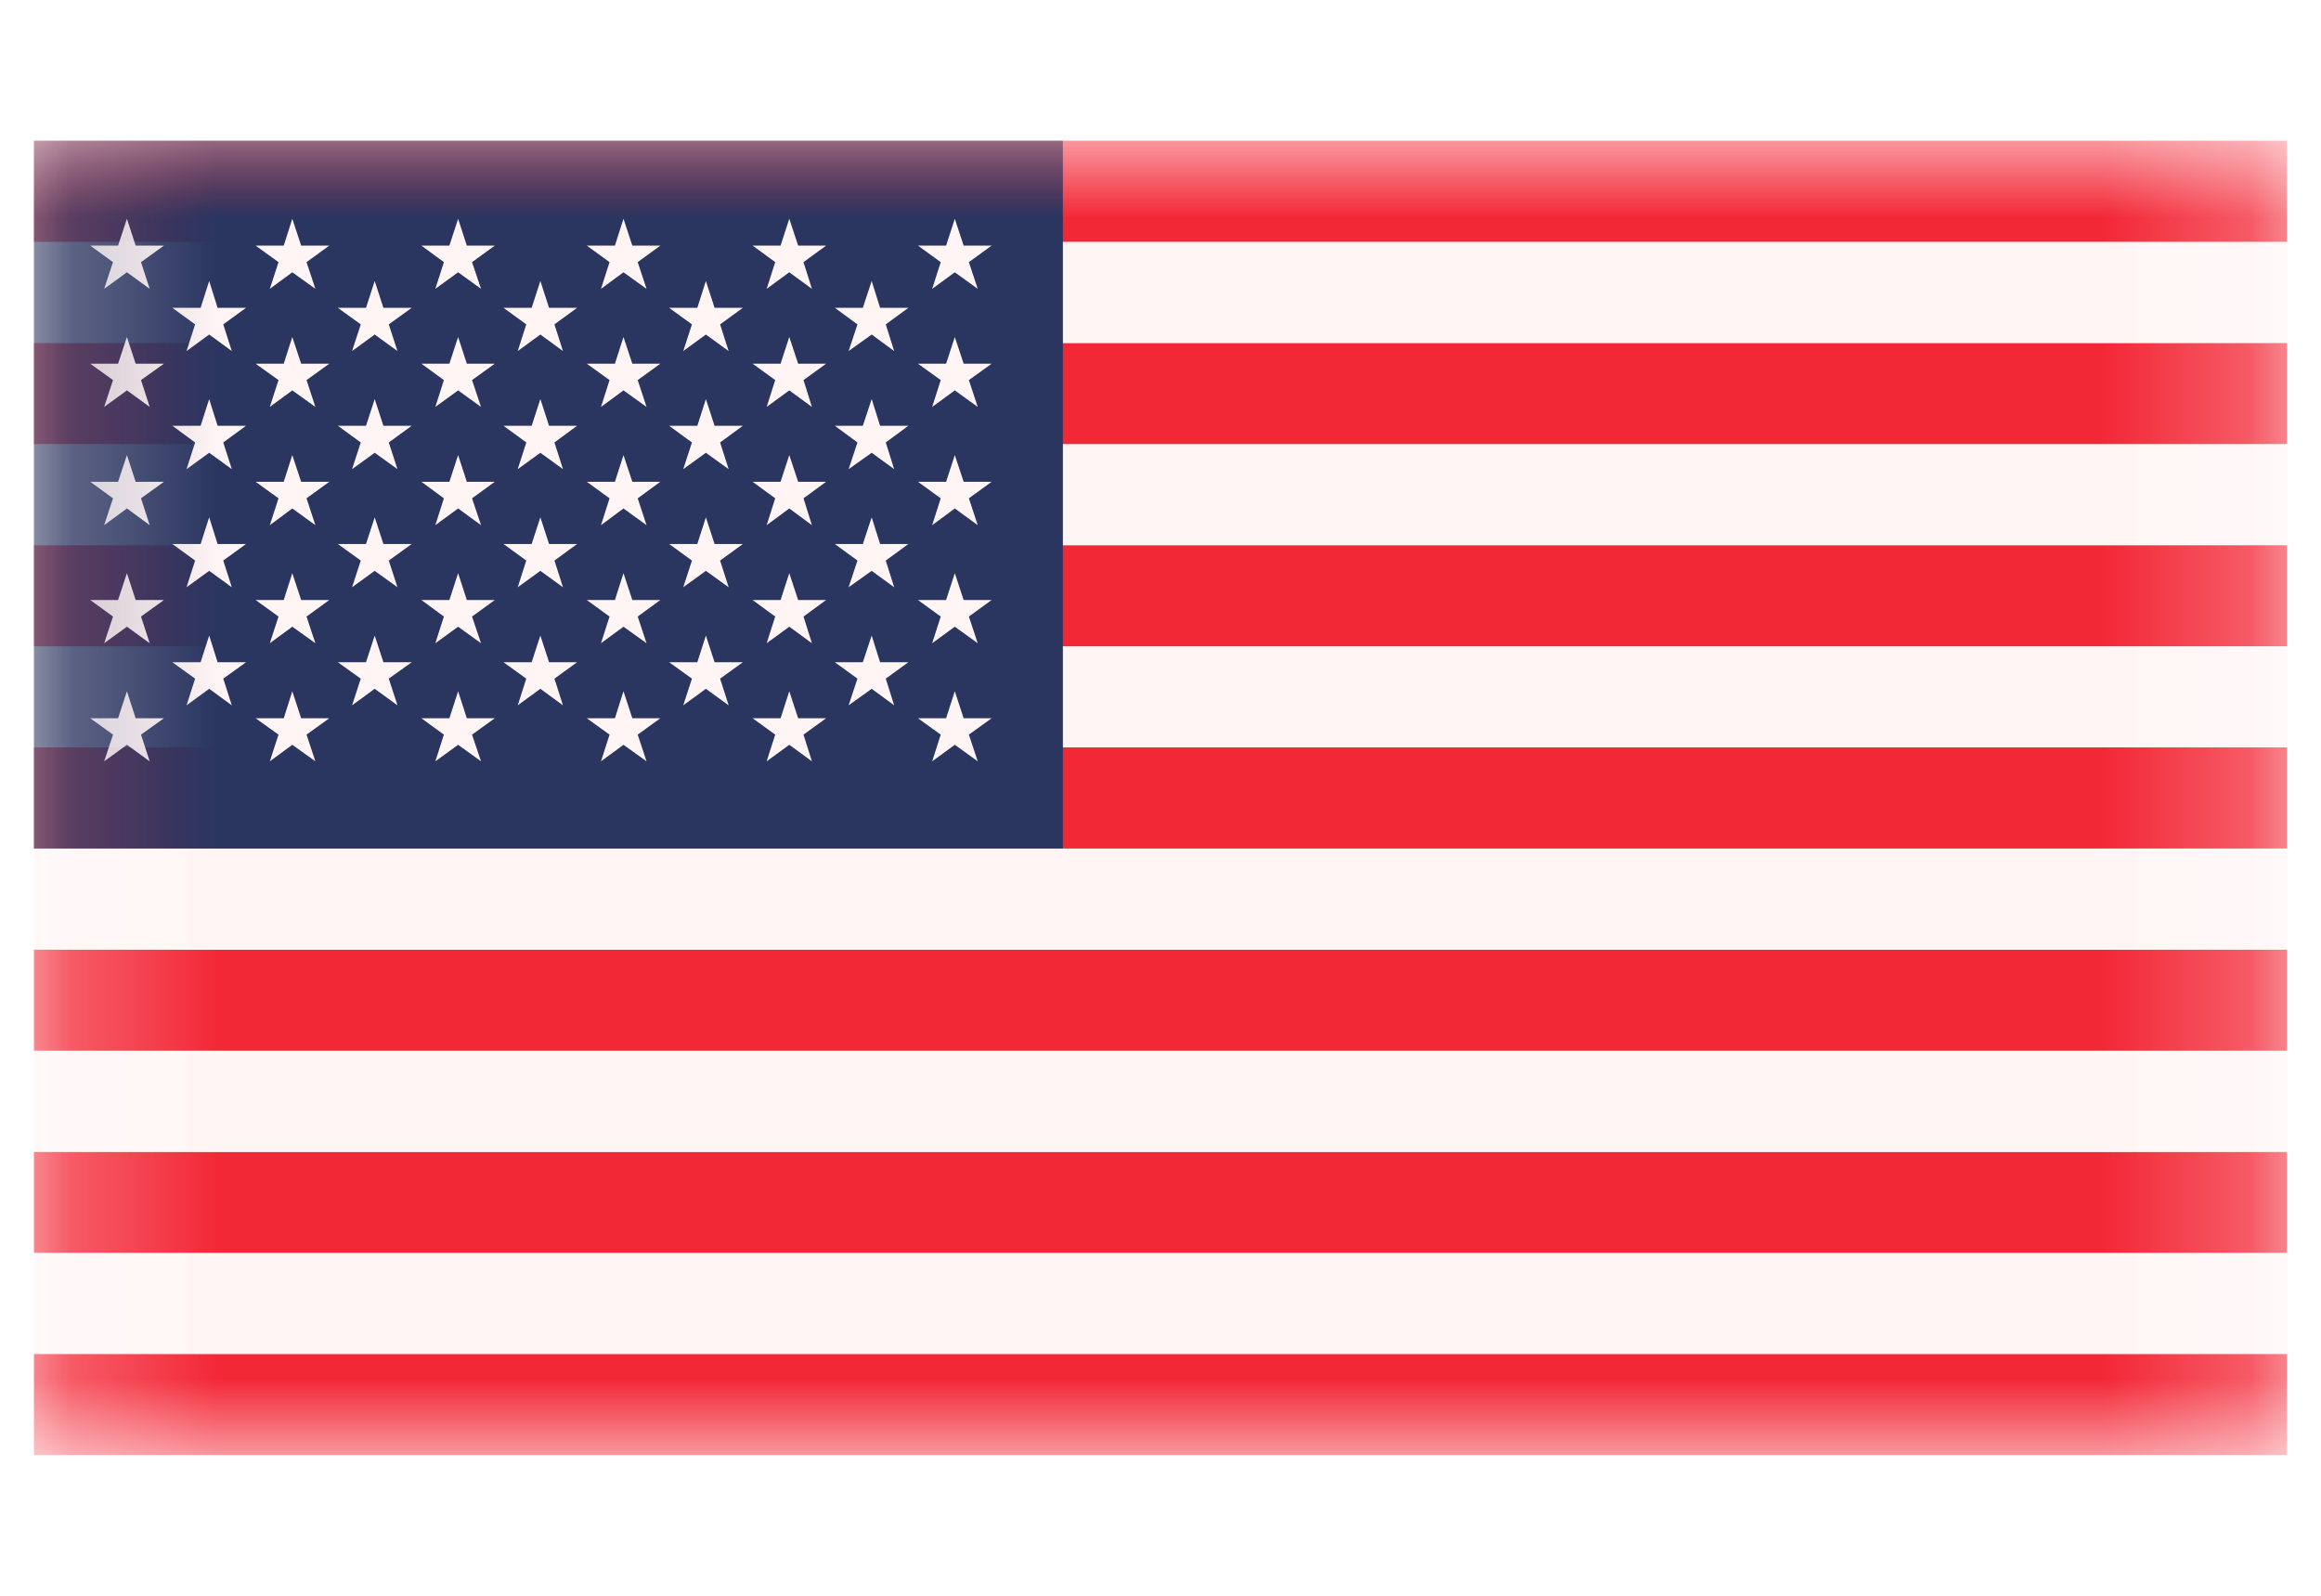 <svg width="16" height="11" viewBox="0 0 16 11" fill="none" xmlns="http://www.w3.org/2000/svg">
<mask id="mask0_801_143" style="mask-type:luminance" maskUnits="userSpaceOnUse" x="0" y="0" width="16" height="11">
<path d="M0.234 0.97H15.766V10.03H0.234V0.97Z" fill="white"/>
</mask>
<g mask="url(#mask0_801_143)">
<path d="M0.234 9.333H15.766V10.03H0.234V9.333Z" fill="#F32837"/>
</g>
<mask id="mask1_801_143" style="mask-type:luminance" maskUnits="userSpaceOnUse" x="0" y="0" width="16" height="11">
<path d="M0.234 0.97H15.766V10.03H0.234V0.97Z" fill="white"/>
</mask>
<g mask="url(#mask1_801_143)">
<path d="M0.234 8.636H15.766V9.333H0.234V8.636Z" fill="#FFF5F5"/>
</g>
<mask id="mask2_801_143" style="mask-type:luminance" maskUnits="userSpaceOnUse" x="0" y="0" width="16" height="11">
<path d="M0.234 0.97H15.766V10.03H0.234V0.97Z" fill="white"/>
</mask>
<g mask="url(#mask2_801_143)">
<path d="M0.234 7.94H15.766V8.636H0.234V7.94Z" fill="#F32837"/>
</g>
<mask id="mask3_801_143" style="mask-type:luminance" maskUnits="userSpaceOnUse" x="0" y="0" width="16" height="11">
<path d="M0.234 0.97H15.766V10.03H0.234V0.97Z" fill="white"/>
</mask>
<g mask="url(#mask3_801_143)">
<path d="M0.234 7.243H15.766V7.94H0.234V7.243Z" fill="#FFF5F5"/>
</g>
<mask id="mask4_801_143" style="mask-type:luminance" maskUnits="userSpaceOnUse" x="0" y="0" width="16" height="11">
<path d="M0.234 0.97H15.766V10.03H0.234V0.97Z" fill="white"/>
</mask>
<g mask="url(#mask4_801_143)">
<path d="M0.234 6.546H15.766V7.243H0.234V6.546Z" fill="#F32837"/>
</g>
<mask id="mask5_801_143" style="mask-type:luminance" maskUnits="userSpaceOnUse" x="0" y="0" width="16" height="11">
<path d="M0.234 0.97H15.766V10.03H0.234V0.97Z" fill="white"/>
</mask>
<g mask="url(#mask5_801_143)">
<path d="M0.234 5.849H15.766V6.546H0.234V5.849Z" fill="#FFF5F5"/>
</g>
<mask id="mask6_801_143" style="mask-type:luminance" maskUnits="userSpaceOnUse" x="0" y="0" width="16" height="11">
<path d="M0.234 0.97H15.766V10.03H0.234V0.97Z" fill="white"/>
</mask>
<g mask="url(#mask6_801_143)">
<path d="M0.234 5.152H15.766V5.849H0.234V5.152Z" fill="#F32837"/>
</g>
<mask id="mask7_801_143" style="mask-type:luminance" maskUnits="userSpaceOnUse" x="0" y="0" width="16" height="11">
<path d="M0.234 0.97H15.766V10.03H0.234V0.97Z" fill="white"/>
</mask>
<g mask="url(#mask7_801_143)">
<path d="M0.234 4.455H15.766V5.152H0.234V4.455Z" fill="#FFF5F5"/>
</g>
<mask id="mask8_801_143" style="mask-type:luminance" maskUnits="userSpaceOnUse" x="0" y="0" width="16" height="11">
<path d="M0.234 0.97H15.766V10.03H0.234V0.97Z" fill="white"/>
</mask>
<g mask="url(#mask8_801_143)">
<path d="M0.234 3.758H15.766V4.455H0.234V3.758Z" fill="#F32837"/>
</g>
<mask id="mask9_801_143" style="mask-type:luminance" maskUnits="userSpaceOnUse" x="0" y="0" width="16" height="11">
<path d="M0.234 0.97H15.766V10.03H0.234V0.97Z" fill="white"/>
</mask>
<g mask="url(#mask9_801_143)">
<path d="M0.234 3.061H15.766V3.758H0.234V3.061Z" fill="#FFF5F5"/>
</g>
<mask id="mask10_801_143" style="mask-type:luminance" maskUnits="userSpaceOnUse" x="0" y="0" width="16" height="11">
<path d="M0.234 0.97H15.766V10.03H0.234V0.97Z" fill="white"/>
</mask>
<g mask="url(#mask10_801_143)">
<path d="M0.234 2.364H15.766V3.061H0.234V2.364Z" fill="#F32837"/>
</g>
<mask id="mask11_801_143" style="mask-type:luminance" maskUnits="userSpaceOnUse" x="0" y="0" width="16" height="11">
<path d="M0.234 0.97H15.766V10.03H0.234V0.97Z" fill="white"/>
</mask>
<g mask="url(#mask11_801_143)">
<path d="M0.234 1.667H15.766V2.364H0.234V1.667Z" fill="#FFF5F5"/>
</g>
<mask id="mask12_801_143" style="mask-type:luminance" maskUnits="userSpaceOnUse" x="0" y="0" width="16" height="11">
<path d="M0.234 0.97H15.766V10.03H0.234V0.97Z" fill="white"/>
</mask>
<g mask="url(#mask12_801_143)">
<path d="M0.234 0.97H15.766V1.667H0.234V0.97Z" fill="#F32837"/>
</g>
<mask id="mask13_801_143" style="mask-type:luminance" maskUnits="userSpaceOnUse" x="0" y="0" width="16" height="11">
<path d="M0.234 0.97H15.766V10.03H0.234V0.97Z" fill="white"/>
</mask>
<g mask="url(#mask13_801_143)">
<path d="M0.234 0.97H7.327V5.849H0.234V0.97Z" fill="#2A3560"/>
</g>
<mask id="mask14_801_143" style="mask-type:luminance" maskUnits="userSpaceOnUse" x="0" y="0" width="16" height="11">
<path d="M0.234 0.97H15.766V10.03H0.234V0.97Z" fill="white"/>
</mask>
<g mask="url(#mask14_801_143)">
<path d="M0.875 1.508L0.935 1.693H1.13L0.972 1.807L1.032 1.991L0.875 1.877L0.718 1.991L0.779 1.807L0.622 1.693H0.814L0.875 1.508Z" fill="#FFF5F5"/>
</g>
<mask id="mask15_801_143" style="mask-type:luminance" maskUnits="userSpaceOnUse" x="0" y="0" width="16" height="11">
<path d="M0.234 0.97H15.766V10.03H0.234V0.97Z" fill="white"/>
</mask>
<g mask="url(#mask15_801_143)">
<path d="M0.875 2.323L0.935 2.507H1.13L0.972 2.62L1.032 2.805L0.875 2.691L0.718 2.805L0.779 2.62L0.622 2.507H0.814L0.875 2.323Z" fill="#FFF5F5"/>
</g>
<mask id="mask16_801_143" style="mask-type:luminance" maskUnits="userSpaceOnUse" x="0" y="0" width="16" height="11">
<path d="M0.234 0.97H15.766V10.03H0.234V0.97Z" fill="white"/>
</mask>
<g mask="url(#mask16_801_143)">
<path d="M0.875 3.137L0.935 3.321H1.13L0.972 3.435L1.032 3.62L0.875 3.505L0.718 3.62L0.779 3.435L0.622 3.321H0.814L0.875 3.137Z" fill="#FFF5F5"/>
</g>
<mask id="mask17_801_143" style="mask-type:luminance" maskUnits="userSpaceOnUse" x="0" y="0" width="16" height="11">
<path d="M0.234 0.97H15.766V10.03H0.234V0.97Z" fill="white"/>
</mask>
<g mask="url(#mask17_801_143)">
<path d="M0.875 3.951L0.935 4.136H1.13L0.972 4.25L1.032 4.434L0.875 4.32L0.718 4.434L0.779 4.25L0.622 4.136H0.814L0.875 3.951Z" fill="#FFF5F5"/>
</g>
<mask id="mask18_801_143" style="mask-type:luminance" maskUnits="userSpaceOnUse" x="0" y="0" width="16" height="11">
<path d="M0.234 0.97H15.766V10.03H0.234V0.97Z" fill="white"/>
</mask>
<g mask="url(#mask18_801_143)">
<path d="M0.875 4.765L0.935 4.951H1.13L0.972 5.064L1.032 5.248L0.875 5.134L0.718 5.248L0.779 5.064L0.622 4.951H0.814L0.875 4.765Z" fill="#FFF5F5"/>
</g>
<mask id="mask19_801_143" style="mask-type:luminance" maskUnits="userSpaceOnUse" x="0" y="0" width="16" height="11">
<path d="M0.234 0.97H15.766V10.03H0.234V0.97Z" fill="white"/>
</mask>
<g mask="url(#mask19_801_143)">
<path d="M1.442 1.937L1.5 2.122H1.696L1.539 2.236L1.598 2.42L1.442 2.306L1.286 2.42L1.345 2.236L1.188 2.122H1.383L1.442 1.937Z" fill="#FFF5F5"/>
</g>
<mask id="mask20_801_143" style="mask-type:luminance" maskUnits="userSpaceOnUse" x="0" y="0" width="16" height="11">
<path d="M0.234 0.97H15.766V10.03H0.234V0.97Z" fill="white"/>
</mask>
<g mask="url(#mask20_801_143)">
<path d="M1.442 2.751L1.5 2.935H1.696L1.539 3.05L1.598 3.234L1.442 3.121L1.286 3.234L1.345 3.05L1.188 2.935H1.383L1.442 2.751Z" fill="#FFF5F5"/>
</g>
<mask id="mask21_801_143" style="mask-type:luminance" maskUnits="userSpaceOnUse" x="0" y="0" width="16" height="11">
<path d="M0.234 0.97H15.766V10.03H0.234V0.97Z" fill="white"/>
</mask>
<g mask="url(#mask21_801_143)">
<path d="M1.442 3.566L1.5 3.75H1.696L1.539 3.864L1.598 4.048L1.442 3.935L1.286 4.048L1.345 3.864L1.188 3.75H1.383L1.442 3.566Z" fill="#FFF5F5"/>
</g>
<mask id="mask22_801_143" style="mask-type:luminance" maskUnits="userSpaceOnUse" x="0" y="0" width="16" height="11">
<path d="M0.234 0.97H15.766V10.03H0.234V0.97Z" fill="white"/>
</mask>
<g mask="url(#mask22_801_143)">
<path d="M1.442 4.381L1.5 4.565H1.696L1.539 4.678L1.598 4.862L1.442 4.748L1.286 4.862L1.345 4.678L1.188 4.565H1.383L1.442 4.381Z" fill="#FFF5F5"/>
</g>
<mask id="mask23_801_143" style="mask-type:luminance" maskUnits="userSpaceOnUse" x="0" y="0" width="16" height="11">
<path d="M0.234 0.97H15.766V10.03H0.234V0.97Z" fill="white"/>
</mask>
<g mask="url(#mask23_801_143)">
<path d="M2.015 1.508L2.076 1.693H2.27L2.113 1.807L2.174 1.991L2.015 1.877L1.86 1.991L1.92 1.807L1.762 1.693H1.956L2.015 1.508Z" fill="#FFF5F5"/>
</g>
<mask id="mask24_801_143" style="mask-type:luminance" maskUnits="userSpaceOnUse" x="0" y="0" width="16" height="11">
<path d="M0.234 0.97H15.766V10.03H0.234V0.97Z" fill="white"/>
</mask>
<g mask="url(#mask24_801_143)">
<path d="M2.015 2.323L2.076 2.507H2.27L2.113 2.62L2.174 2.805L2.015 2.691L1.86 2.805L1.92 2.62L1.762 2.507H1.956L2.015 2.323Z" fill="#FFF5F5"/>
</g>
<mask id="mask25_801_143" style="mask-type:luminance" maskUnits="userSpaceOnUse" x="0" y="0" width="16" height="11">
<path d="M0.234 0.97H15.766V10.03H0.234V0.97Z" fill="white"/>
</mask>
<g mask="url(#mask25_801_143)">
<path d="M2.015 3.137L2.076 3.321H2.27L2.113 3.435L2.174 3.62L2.015 3.505L1.86 3.62L1.92 3.435L1.762 3.321H1.956L2.015 3.137Z" fill="#FFF5F5"/>
</g>
<mask id="mask26_801_143" style="mask-type:luminance" maskUnits="userSpaceOnUse" x="0" y="0" width="16" height="11">
<path d="M0.234 0.97H15.766V10.03H0.234V0.97Z" fill="white"/>
</mask>
<g mask="url(#mask26_801_143)">
<path d="M2.015 3.951L2.076 4.136H2.27L2.113 4.25L2.174 4.434L2.015 4.32L1.86 4.434L1.92 4.25L1.762 4.136H1.956L2.015 3.951Z" fill="#FFF5F5"/>
</g>
<mask id="mask27_801_143" style="mask-type:luminance" maskUnits="userSpaceOnUse" x="0" y="0" width="16" height="11">
<path d="M0.234 0.97H15.766V10.03H0.234V0.97Z" fill="white"/>
</mask>
<g mask="url(#mask27_801_143)">
<path d="M2.015 4.765L2.076 4.951H2.27L2.113 5.064L2.174 5.248L2.015 5.134L1.86 5.248L1.92 5.064L1.762 4.951H1.956L2.015 4.765Z" fill="#FFF5F5"/>
</g>
<mask id="mask28_801_143" style="mask-type:luminance" maskUnits="userSpaceOnUse" x="0" y="0" width="16" height="11">
<path d="M0.234 0.97H15.766V10.03H0.234V0.97Z" fill="white"/>
</mask>
<g mask="url(#mask28_801_143)">
<path d="M2.583 1.937L2.643 2.122H2.838L2.68 2.236L2.74 2.42L2.583 2.306L2.427 2.42L2.487 2.236L2.329 2.122H2.523L2.583 1.937Z" fill="#FFF5F5"/>
</g>
<mask id="mask29_801_143" style="mask-type:luminance" maskUnits="userSpaceOnUse" x="0" y="0" width="16" height="11">
<path d="M0.234 0.97H15.766V10.03H0.234V0.97Z" fill="white"/>
</mask>
<g mask="url(#mask29_801_143)">
<path d="M2.583 2.751L2.643 2.935H2.838L2.68 3.05L2.74 3.234L2.583 3.121L2.427 3.234L2.487 3.05L2.329 2.935H2.523L2.583 2.751Z" fill="#FFF5F5"/>
</g>
<mask id="mask30_801_143" style="mask-type:luminance" maskUnits="userSpaceOnUse" x="0" y="0" width="16" height="11">
<path d="M0.234 0.97H15.766V10.03H0.234V0.97Z" fill="white"/>
</mask>
<g mask="url(#mask30_801_143)">
<path d="M2.583 3.566L2.643 3.75H2.838L2.68 3.864L2.74 4.048L2.583 3.935L2.427 4.048L2.487 3.864L2.329 3.75H2.523L2.583 3.566Z" fill="#FFF5F5"/>
</g>
<mask id="mask31_801_143" style="mask-type:luminance" maskUnits="userSpaceOnUse" x="0" y="0" width="16" height="11">
<path d="M0.234 0.97H15.766V10.03H0.234V0.97Z" fill="white"/>
</mask>
<g mask="url(#mask31_801_143)">
<path d="M2.583 4.381L2.643 4.565H2.838L2.68 4.678L2.74 4.862L2.583 4.748L2.427 4.862L2.487 4.678L2.329 4.565H2.523L2.583 4.381Z" fill="#FFF5F5"/>
</g>
<mask id="mask32_801_143" style="mask-type:luminance" maskUnits="userSpaceOnUse" x="0" y="0" width="16" height="11">
<path d="M0.234 0.97H15.766V10.03H0.234V0.97Z" fill="white"/>
</mask>
<g mask="url(#mask32_801_143)">
<path d="M3.158 1.508L3.218 1.693H3.411L3.254 1.807L3.316 1.991L3.158 1.877L3.001 1.991L3.06 1.807L2.905 1.693H3.098L3.158 1.508Z" fill="#FFF5F5"/>
</g>
<mask id="mask33_801_143" style="mask-type:luminance" maskUnits="userSpaceOnUse" x="0" y="0" width="16" height="11">
<path d="M0.234 0.97H15.766V10.03H0.234V0.97Z" fill="white"/>
</mask>
<g mask="url(#mask33_801_143)">
<path d="M3.158 2.323L3.218 2.507H3.411L3.254 2.62L3.316 2.805L3.158 2.691L3.001 2.805L3.06 2.62L2.905 2.507H3.098L3.158 2.323Z" fill="#FFF5F5"/>
</g>
<mask id="mask34_801_143" style="mask-type:luminance" maskUnits="userSpaceOnUse" x="0" y="0" width="16" height="11">
<path d="M0.234 0.97H15.766V10.03H0.234V0.97Z" fill="white"/>
</mask>
<g mask="url(#mask34_801_143)">
<path d="M3.158 3.137L3.218 3.321H3.411L3.254 3.435L3.316 3.62L3.158 3.505L3.001 3.62L3.06 3.435L2.905 3.321H3.098L3.158 3.137Z" fill="#FFF5F5"/>
</g>
<mask id="mask35_801_143" style="mask-type:luminance" maskUnits="userSpaceOnUse" x="0" y="0" width="16" height="11">
<path d="M0.234 0.97H15.766V10.03H0.234V0.97Z" fill="white"/>
</mask>
<g mask="url(#mask35_801_143)">
<path d="M3.158 3.951L3.218 4.136H3.411L3.254 4.25L3.316 4.434L3.158 4.32L3.001 4.434L3.06 4.25L2.905 4.136H3.098L3.158 3.951Z" fill="#FFF5F5"/>
</g>
<mask id="mask36_801_143" style="mask-type:luminance" maskUnits="userSpaceOnUse" x="0" y="0" width="16" height="11">
<path d="M0.234 0.97H15.766V10.03H0.234V0.97Z" fill="white"/>
</mask>
<g mask="url(#mask36_801_143)">
<path d="M3.158 4.765L3.218 4.951H3.411L3.254 5.064L3.316 5.248L3.158 5.134L3.001 5.248L3.06 5.064L2.905 4.951H3.098L3.158 4.765Z" fill="#FFF5F5"/>
</g>
<mask id="mask37_801_143" style="mask-type:luminance" maskUnits="userSpaceOnUse" x="0" y="0" width="16" height="11">
<path d="M0.234 0.97H15.766V10.03H0.234V0.97Z" fill="white"/>
</mask>
<g mask="url(#mask37_801_143)">
<path d="M3.725 1.937L3.785 2.122H3.978L3.822 2.236L3.881 2.42L3.725 2.306L3.569 2.42L3.628 2.236L3.471 2.122H3.665L3.725 1.937Z" fill="#FFF5F5"/>
</g>
<mask id="mask38_801_143" style="mask-type:luminance" maskUnits="userSpaceOnUse" x="0" y="0" width="16" height="11">
<path d="M0.234 0.97H15.766V10.03H0.234V0.97Z" fill="white"/>
</mask>
<g mask="url(#mask38_801_143)">
<path d="M3.725 2.751L3.785 2.935H3.978L3.822 3.05L3.881 3.234L3.725 3.121L3.569 3.234L3.628 3.05L3.471 2.935H3.665L3.725 2.751Z" fill="#FFF5F5"/>
</g>
<mask id="mask39_801_143" style="mask-type:luminance" maskUnits="userSpaceOnUse" x="0" y="0" width="16" height="11">
<path d="M0.234 0.97H15.766V10.03H0.234V0.97Z" fill="white"/>
</mask>
<g mask="url(#mask39_801_143)">
<path d="M3.725 3.566L3.785 3.75H3.978L3.822 3.864L3.881 4.048L3.725 3.935L3.569 4.048L3.628 3.864L3.471 3.75H3.665L3.725 3.566Z" fill="#FFF5F5"/>
</g>
<mask id="mask40_801_143" style="mask-type:luminance" maskUnits="userSpaceOnUse" x="0" y="0" width="16" height="11">
<path d="M0.234 0.97H15.766V10.03H0.234V0.97Z" fill="white"/>
</mask>
<g mask="url(#mask40_801_143)">
<path d="M3.725 4.381L3.785 4.565H3.978L3.822 4.678L3.881 4.862L3.725 4.748L3.569 4.862L3.628 4.678L3.471 4.565H3.665L3.725 4.381Z" fill="#FFF5F5"/>
</g>
<mask id="mask41_801_143" style="mask-type:luminance" maskUnits="userSpaceOnUse" x="0" y="0" width="16" height="11">
<path d="M0.234 0.97H15.766V10.03H0.234V0.97Z" fill="white"/>
</mask>
<g mask="url(#mask41_801_143)">
<path d="M4.298 1.508L4.359 1.693H4.552L4.396 1.807L4.457 1.991L4.298 1.877L4.143 1.991L4.202 1.807L4.045 1.693H4.239L4.298 1.508Z" fill="#FFF5F5"/>
</g>
<mask id="mask42_801_143" style="mask-type:luminance" maskUnits="userSpaceOnUse" x="0" y="0" width="16" height="11">
<path d="M0.234 0.97H15.766V10.03H0.234V0.97Z" fill="white"/>
</mask>
<g mask="url(#mask42_801_143)">
<path d="M4.298 2.323L4.359 2.507H4.552L4.396 2.62L4.457 2.805L4.298 2.691L4.143 2.805L4.202 2.62L4.045 2.507H4.239L4.298 2.323Z" fill="#FFF5F5"/>
</g>
<mask id="mask43_801_143" style="mask-type:luminance" maskUnits="userSpaceOnUse" x="0" y="0" width="16" height="11">
<path d="M0.234 0.97H15.766V10.03H0.234V0.97Z" fill="white"/>
</mask>
<g mask="url(#mask43_801_143)">
<path d="M4.298 3.137L4.359 3.321H4.552L4.396 3.435L4.457 3.62L4.298 3.505L4.143 3.62L4.202 3.435L4.045 3.321H4.239L4.298 3.137Z" fill="#FFF5F5"/>
</g>
<mask id="mask44_801_143" style="mask-type:luminance" maskUnits="userSpaceOnUse" x="0" y="0" width="16" height="11">
<path d="M0.234 0.97H15.766V10.03H0.234V0.97Z" fill="white"/>
</mask>
<g mask="url(#mask44_801_143)">
<path d="M4.298 3.951L4.359 4.136H4.552L4.396 4.25L4.457 4.434L4.298 4.32L4.143 4.434L4.202 4.25L4.045 4.136H4.239L4.298 3.951Z" fill="#FFF5F5"/>
</g>
<mask id="mask45_801_143" style="mask-type:luminance" maskUnits="userSpaceOnUse" x="0" y="0" width="16" height="11">
<path d="M0.234 0.97H15.766V10.03H0.234V0.97Z" fill="white"/>
</mask>
<g mask="url(#mask45_801_143)">
<path d="M4.298 4.765L4.359 4.951H4.552L4.396 5.064L4.457 5.248L4.298 5.134L4.143 5.248L4.202 5.064L4.045 4.951H4.239L4.298 4.765Z" fill="#FFF5F5"/>
</g>
<mask id="mask46_801_143" style="mask-type:luminance" maskUnits="userSpaceOnUse" x="0" y="0" width="16" height="11">
<path d="M0.234 0.97H15.766V10.03H0.234V0.97Z" fill="white"/>
</mask>
<g mask="url(#mask46_801_143)">
<path d="M4.866 1.937L4.926 2.122H5.121L4.964 2.236L5.023 2.42L4.866 2.306L4.71 2.42L4.77 2.236L4.613 2.122H4.807L4.866 1.937Z" fill="#FFF5F5"/>
</g>
<mask id="mask47_801_143" style="mask-type:luminance" maskUnits="userSpaceOnUse" x="0" y="0" width="16" height="11">
<path d="M0.234 0.97H15.766V10.03H0.234V0.97Z" fill="white"/>
</mask>
<g mask="url(#mask47_801_143)">
<path d="M4.866 2.751L4.926 2.935H5.121L4.964 3.05L5.023 3.234L4.866 3.121L4.71 3.234L4.77 3.05L4.613 2.935H4.807L4.866 2.751Z" fill="#FFF5F5"/>
</g>
<mask id="mask48_801_143" style="mask-type:luminance" maskUnits="userSpaceOnUse" x="0" y="0" width="16" height="11">
<path d="M0.234 0.97H15.766V10.03H0.234V0.97Z" fill="white"/>
</mask>
<g mask="url(#mask48_801_143)">
<path d="M4.866 3.566L4.926 3.75H5.121L4.964 3.864L5.023 4.048L4.866 3.935L4.71 4.048L4.77 3.864L4.613 3.75H4.807L4.866 3.566Z" fill="#FFF5F5"/>
</g>
<mask id="mask49_801_143" style="mask-type:luminance" maskUnits="userSpaceOnUse" x="0" y="0" width="16" height="11">
<path d="M0.234 0.97H15.766V10.03H0.234V0.97Z" fill="white"/>
</mask>
<g mask="url(#mask49_801_143)">
<path d="M4.866 4.381L4.926 4.565H5.121L4.964 4.678L5.023 4.862L4.866 4.748L4.71 4.862L4.77 4.678L4.613 4.565H4.807L4.866 4.381Z" fill="#FFF5F5"/>
</g>
<mask id="mask50_801_143" style="mask-type:luminance" maskUnits="userSpaceOnUse" x="0" y="0" width="16" height="11">
<path d="M0.234 0.97H15.766V10.03H0.234V0.97Z" fill="white"/>
</mask>
<g mask="url(#mask50_801_143)">
<path d="M5.441 1.508L5.502 1.693H5.695L5.539 1.807L5.597 1.991L5.441 1.877L5.285 1.991L5.344 1.807L5.188 1.693H5.381L5.441 1.508Z" fill="#FFF5F5"/>
</g>
<mask id="mask51_801_143" style="mask-type:luminance" maskUnits="userSpaceOnUse" x="0" y="0" width="16" height="11">
<path d="M0.234 0.97H15.766V10.03H0.234V0.97Z" fill="white"/>
</mask>
<g mask="url(#mask51_801_143)">
<path d="M5.441 2.323L5.502 2.507H5.695L5.539 2.62L5.597 2.805L5.441 2.691L5.285 2.805L5.344 2.62L5.188 2.507H5.381L5.441 2.323Z" fill="#FFF5F5"/>
</g>
<mask id="mask52_801_143" style="mask-type:luminance" maskUnits="userSpaceOnUse" x="0" y="0" width="16" height="11">
<path d="M0.234 0.97H15.766V10.03H0.234V0.97Z" fill="white"/>
</mask>
<g mask="url(#mask52_801_143)">
<path d="M5.441 3.137L5.502 3.321H5.695L5.539 3.435L5.597 3.62L5.441 3.505L5.285 3.62L5.344 3.435L5.188 3.321H5.381L5.441 3.137Z" fill="#FFF5F5"/>
</g>
<mask id="mask53_801_143" style="mask-type:luminance" maskUnits="userSpaceOnUse" x="0" y="0" width="16" height="11">
<path d="M0.234 0.97H15.766V10.03H0.234V0.97Z" fill="white"/>
</mask>
<g mask="url(#mask53_801_143)">
<path d="M5.441 3.951L5.502 4.136H5.695L5.539 4.25L5.597 4.434L5.441 4.32L5.285 4.434L5.344 4.25L5.188 4.136H5.381L5.441 3.951Z" fill="#FFF5F5"/>
</g>
<mask id="mask54_801_143" style="mask-type:luminance" maskUnits="userSpaceOnUse" x="0" y="0" width="16" height="11">
<path d="M0.234 0.97H15.766V10.03H0.234V0.97Z" fill="white"/>
</mask>
<g mask="url(#mask54_801_143)">
<path d="M5.441 4.765L5.502 4.951H5.695L5.539 5.064L5.597 5.248L5.441 5.134L5.285 5.248L5.344 5.064L5.188 4.951H5.381L5.441 4.765Z" fill="#FFF5F5"/>
</g>
<mask id="mask55_801_143" style="mask-type:luminance" maskUnits="userSpaceOnUse" x="0" y="0" width="16" height="11">
<path d="M0.234 0.97H15.766V10.03H0.234V0.97Z" fill="white"/>
</mask>
<g mask="url(#mask55_801_143)">
<path d="M6.009 1.937L6.067 2.122H6.262L6.106 2.236L6.164 2.42L6.009 2.306L5.85 2.42L5.911 2.236L5.755 2.122H5.948L6.009 1.937Z" fill="#FFF5F5"/>
</g>
<mask id="mask56_801_143" style="mask-type:luminance" maskUnits="userSpaceOnUse" x="0" y="0" width="16" height="11">
<path d="M0.234 0.97H15.766V10.03H0.234V0.97Z" fill="white"/>
</mask>
<g mask="url(#mask56_801_143)">
<path d="M6.009 2.751L6.067 2.935H6.262L6.106 3.05L6.164 3.234L6.009 3.121L5.85 3.234L5.911 3.05L5.755 2.935H5.948L6.009 2.751Z" fill="#FFF5F5"/>
</g>
<mask id="mask57_801_143" style="mask-type:luminance" maskUnits="userSpaceOnUse" x="0" y="0" width="16" height="11">
<path d="M0.234 0.97H15.766V10.03H0.234V0.97Z" fill="white"/>
</mask>
<g mask="url(#mask57_801_143)">
<path d="M6.009 3.566L6.067 3.75H6.262L6.106 3.864L6.164 4.048L6.009 3.935L5.85 4.048L5.911 3.864L5.755 3.75H5.948L6.009 3.566Z" fill="#FFF5F5"/>
</g>
<mask id="mask58_801_143" style="mask-type:luminance" maskUnits="userSpaceOnUse" x="0" y="0" width="16" height="11">
<path d="M0.234 0.97H15.766V10.03H0.234V0.97Z" fill="white"/>
</mask>
<g mask="url(#mask58_801_143)">
<path d="M6.009 4.381L6.067 4.565H6.262L6.106 4.678L6.164 4.862L6.009 4.748L5.85 4.862L5.911 4.678L5.755 4.565H5.948L6.009 4.381Z" fill="#FFF5F5"/>
</g>
<mask id="mask59_801_143" style="mask-type:luminance" maskUnits="userSpaceOnUse" x="0" y="0" width="16" height="11">
<path d="M0.234 0.97H15.766V10.03H0.234V0.97Z" fill="white"/>
</mask>
<g mask="url(#mask59_801_143)">
<path d="M6.582 1.508L6.643 1.693H6.836L6.679 1.807L6.74 1.991L6.582 1.877L6.426 1.991L6.485 1.807L6.328 1.693H6.522L6.582 1.508Z" fill="#FFF5F5"/>
</g>
<mask id="mask60_801_143" style="mask-type:luminance" maskUnits="userSpaceOnUse" x="0" y="0" width="16" height="11">
<path d="M0.234 0.97H15.766V10.03H0.234V0.97Z" fill="white"/>
</mask>
<g mask="url(#mask60_801_143)">
<path d="M6.582 2.323L6.643 2.507H6.836L6.679 2.62L6.74 2.805L6.582 2.691L6.426 2.805L6.485 2.62L6.328 2.507H6.522L6.582 2.323Z" fill="#FFF5F5"/>
</g>
<mask id="mask61_801_143" style="mask-type:luminance" maskUnits="userSpaceOnUse" x="0" y="0" width="16" height="11">
<path d="M0.234 0.97H15.766V10.03H0.234V0.97Z" fill="white"/>
</mask>
<g mask="url(#mask61_801_143)">
<path d="M6.582 3.137L6.643 3.321H6.836L6.679 3.435L6.74 3.62L6.582 3.505L6.426 3.62L6.485 3.435L6.328 3.321H6.522L6.582 3.137Z" fill="#FFF5F5"/>
</g>
<mask id="mask62_801_143" style="mask-type:luminance" maskUnits="userSpaceOnUse" x="0" y="0" width="16" height="11">
<path d="M0.234 0.97H15.766V10.03H0.234V0.97Z" fill="white"/>
</mask>
<g mask="url(#mask62_801_143)">
<path d="M6.582 3.951L6.643 4.136H6.836L6.679 4.25L6.74 4.434L6.582 4.32L6.426 4.434L6.485 4.25L6.328 4.136H6.522L6.582 3.951Z" fill="#FFF5F5"/>
</g>
<mask id="mask63_801_143" style="mask-type:luminance" maskUnits="userSpaceOnUse" x="0" y="0" width="16" height="11">
<path d="M0.234 0.97H15.766V10.03H0.234V0.97Z" fill="white"/>
</mask>
<g mask="url(#mask63_801_143)">
<path d="M6.582 4.765L6.643 4.951H6.836L6.679 5.064L6.74 5.248L6.582 5.134L6.426 5.248L6.485 5.064L6.328 4.951H6.522L6.582 4.765Z" fill="#FFF5F5"/>
</g>
</svg>
